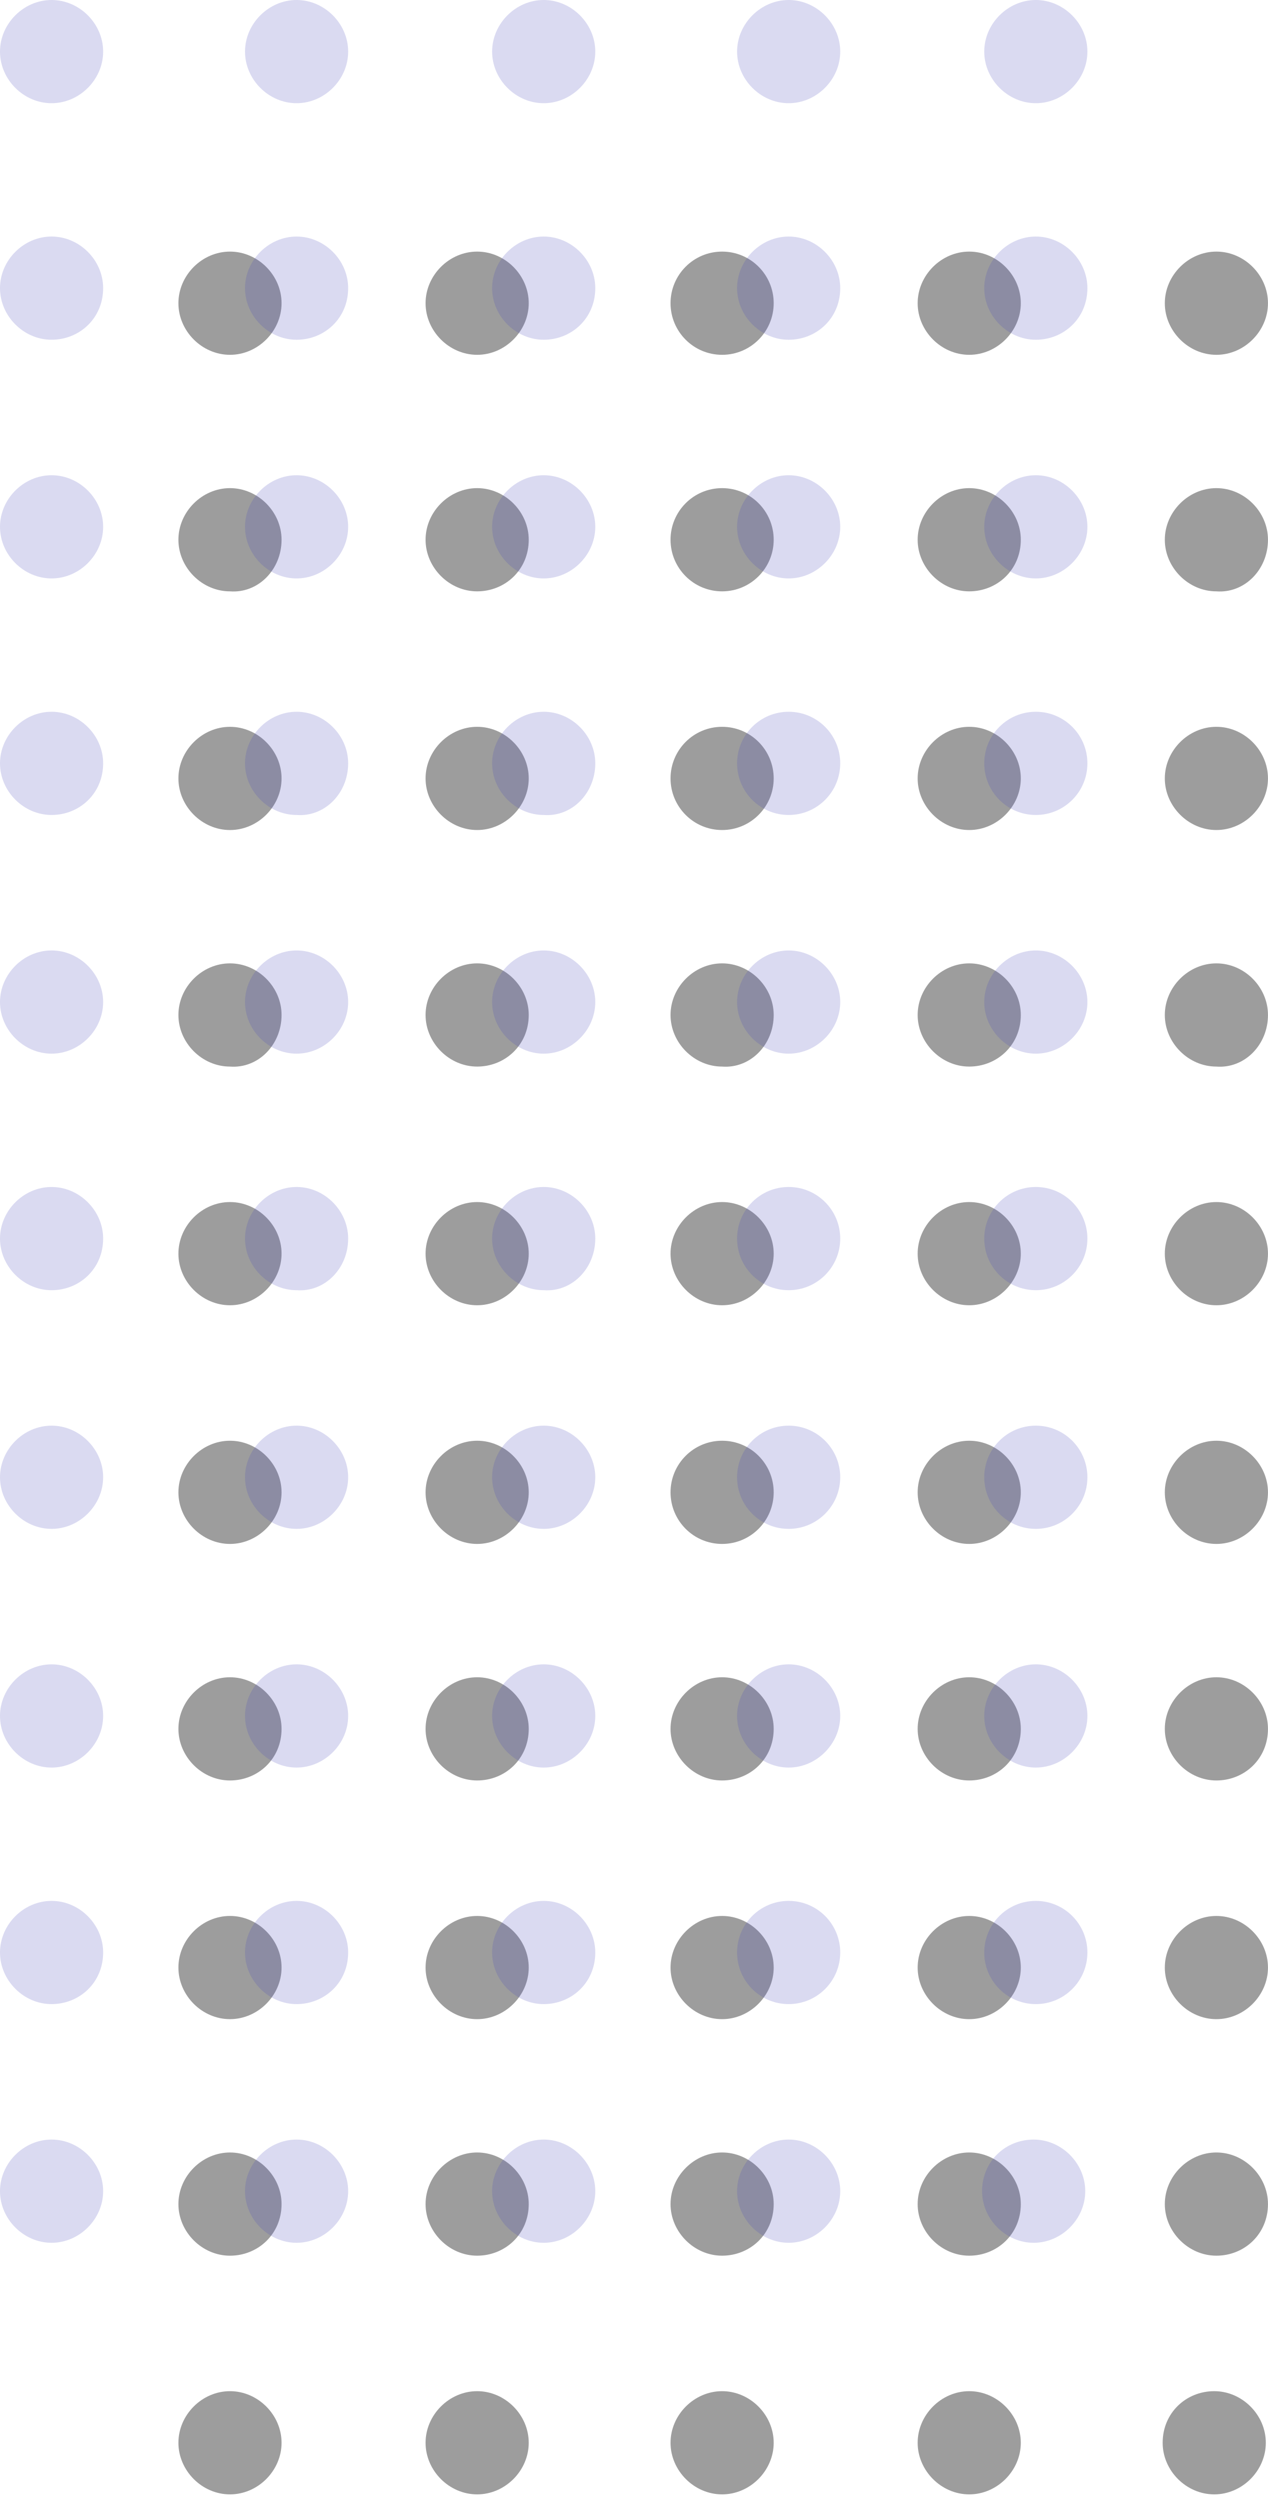 <svg width="101" height="199" viewBox="0 0 101 199" fill="none" xmlns="http://www.w3.org/2000/svg">
<path d="M100.998 61.966C100.998 59.74 99.115 57.857 96.889 57.857C94.664 57.857 92.781 59.74 92.781 61.966C92.781 64.191 94.664 66.074 96.889 66.074C99.115 66.074 100.998 64.191 100.998 61.966Z" fill="#9D9D9D"/>
<path d="M100.998 42.966C100.998 40.74 99.115 38.857 96.889 38.857C94.664 38.857 92.781 40.74 92.781 42.966C92.781 45.191 94.664 47.074 96.889 47.074C99.115 47.245 100.998 45.362 100.998 42.966Z" fill="#9D9D9D"/>
<path d="M100.998 24.137C100.998 21.911 99.115 20.028 96.889 20.028C94.664 20.028 92.781 21.911 92.781 24.137C92.781 26.362 94.664 28.245 96.889 28.245C99.115 28.245 100.998 26.362 100.998 24.137Z" fill="#9D9D9D"/>
<path d="M81.31 61.966C81.31 59.74 79.427 57.857 77.202 57.857C74.977 57.857 73.094 59.74 73.094 61.966C73.094 64.191 74.977 66.074 77.202 66.074C79.427 66.074 81.31 64.191 81.31 61.966Z" fill="#9D9D9D"/>
<path d="M81.31 42.966C81.31 40.74 79.427 38.857 77.202 38.857C74.977 38.857 73.094 40.74 73.094 42.966C73.094 45.191 74.977 47.074 77.202 47.074C79.427 47.074 81.31 45.362 81.31 42.966Z" fill="#9D9D9D"/>
<path d="M81.31 24.137C81.31 21.911 79.427 20.028 77.202 20.028C74.977 20.028 73.094 21.911 73.094 24.137C73.094 26.362 74.977 28.245 77.202 28.245C79.427 28.245 81.31 26.362 81.31 24.137Z" fill="#9D9D9D"/>
<path d="M57.518 66.074C59.787 66.074 61.627 64.234 61.627 61.966C61.627 59.697 59.787 57.857 57.518 57.857C55.249 57.857 53.41 59.697 53.41 61.966C53.41 64.234 55.249 66.074 57.518 66.074Z" fill="#9D9D9D"/>
<path d="M57.518 47.074C59.787 47.074 61.627 45.234 61.627 42.966C61.627 40.697 59.787 38.857 57.518 38.857C55.249 38.857 53.41 40.697 53.41 42.966C53.41 45.234 55.249 47.074 57.518 47.074Z" fill="#9D9D9D"/>
<path d="M57.518 28.245C59.787 28.245 61.627 26.405 61.627 24.137C61.627 21.868 59.787 20.028 57.518 20.028C55.249 20.028 53.41 21.868 53.41 24.137C53.41 26.405 55.249 28.245 57.518 28.245Z" fill="#9D9D9D"/>
<path d="M42.115 61.966C42.115 59.74 40.232 57.857 38.007 57.857C35.781 57.857 33.898 59.74 33.898 61.966C33.898 64.191 35.781 66.074 38.007 66.074C40.232 66.074 42.115 64.191 42.115 61.966Z" fill="#9D9D9D"/>
<path d="M42.115 42.966C42.115 40.74 40.232 38.857 38.007 38.857C35.781 38.857 33.898 40.74 33.898 42.966C33.898 45.191 35.781 47.074 38.007 47.074C40.232 47.074 42.115 45.362 42.115 42.966Z" fill="#9D9D9D"/>
<path d="M42.115 24.137C42.115 21.911 40.232 20.028 38.007 20.028C35.781 20.028 33.898 21.911 33.898 24.137C33.898 26.362 35.781 28.245 38.007 28.245C40.232 28.245 42.115 26.362 42.115 24.137Z" fill="#9D9D9D"/>
<path d="M22.427 61.967C22.427 59.741 20.544 57.858 18.319 57.858C16.094 57.858 14.211 59.741 14.211 61.967C14.211 64.192 16.094 66.075 18.319 66.075C20.544 66.075 22.427 64.192 22.427 61.967Z" fill="#9D9D9D"/>
<path d="M22.427 42.966C22.427 40.74 20.544 38.857 18.319 38.857C16.094 38.857 14.211 40.74 14.211 42.966C14.211 45.191 16.094 47.074 18.319 47.074C20.544 47.245 22.427 45.362 22.427 42.966Z" fill="#9D9D9D"/>
<path d="M22.427 24.137C22.427 21.911 20.544 20.028 18.319 20.028C16.094 20.028 14.211 21.911 14.211 24.137C14.211 26.362 16.094 28.245 18.319 28.245C20.544 28.245 22.427 26.362 22.427 24.137Z" fill="#9D9D9D"/>
<path d="M92.609 194.455C92.609 196.68 94.492 198.563 96.718 198.563C98.943 198.563 100.826 196.68 100.826 194.455C100.826 192.23 98.943 190.347 96.718 190.347C94.492 190.347 92.609 192.058 92.609 194.455Z" fill="#9D9D9D"/>
<path d="M100.998 175.454C100.998 173.229 99.115 171.346 96.889 171.346C94.664 171.346 92.781 173.229 92.781 175.454C92.781 177.679 94.664 179.562 96.889 179.562C99.115 179.562 100.998 177.85 100.998 175.454Z" fill="#9D9D9D"/>
<path d="M100.998 156.626C100.998 154.4 99.115 152.518 96.889 152.518C94.664 152.518 92.781 154.4 92.781 156.626C92.781 158.851 94.664 160.734 96.889 160.734C99.115 160.734 100.998 158.851 100.998 156.626Z" fill="#9D9D9D"/>
<path d="M100.998 137.625C100.998 135.4 99.115 133.517 96.889 133.517C94.664 133.517 92.781 135.4 92.781 137.625C92.781 139.85 94.664 141.733 96.889 141.733C99.115 141.733 100.998 140.021 100.998 137.625Z" fill="#9D9D9D"/>
<path d="M100.998 118.796C100.998 116.57 99.115 114.688 96.889 114.688C94.664 114.688 92.781 116.57 92.781 118.796C92.781 121.021 94.664 122.904 96.889 122.904C99.115 122.904 100.998 121.021 100.998 118.796Z" fill="#9D9D9D"/>
<path d="M100.998 99.796C100.998 97.57 99.115 95.688 96.889 95.688C94.664 95.688 92.781 97.57 92.781 99.796C92.781 102.021 94.664 103.904 96.889 103.904C99.115 103.904 100.998 102.021 100.998 99.796Z" fill="#9D9D9D"/>
<path d="M100.998 80.796C100.998 78.57 99.115 76.688 96.889 76.688C94.664 76.688 92.781 78.57 92.781 80.796C92.781 83.021 94.664 84.904 96.889 84.904C99.115 85.075 100.998 83.192 100.998 80.796Z" fill="#9D9D9D"/>
<path d="M81.31 194.455C81.31 192.23 79.427 190.347 77.202 190.347C74.977 190.347 73.094 192.23 73.094 194.455C73.094 196.68 74.977 198.563 77.202 198.563C79.427 198.563 81.31 196.68 81.31 194.455Z" fill="#9D9D9D"/>
<path d="M81.31 175.454C81.31 173.229 79.427 171.346 77.202 171.346C74.977 171.346 73.094 173.229 73.094 175.454C73.094 177.679 74.977 179.562 77.202 179.562C79.427 179.562 81.31 177.85 81.31 175.454Z" fill="#9D9D9D"/>
<path d="M81.31 156.626C81.31 154.4 79.427 152.518 77.202 152.518C74.977 152.518 73.094 154.4 73.094 156.626C73.094 158.851 74.977 160.734 77.202 160.734C79.427 160.734 81.31 158.851 81.31 156.626Z" fill="#9D9D9D"/>
<path d="M81.31 137.625C81.31 135.4 79.427 133.517 77.202 133.517C74.977 133.517 73.094 135.4 73.094 137.625C73.094 139.85 74.977 141.733 77.202 141.733C79.427 141.733 81.31 140.021 81.31 137.625Z" fill="#9D9D9D"/>
<path d="M81.31 118.796C81.31 116.57 79.427 114.688 77.202 114.688C74.977 114.688 73.094 116.57 73.094 118.796C73.094 121.021 74.977 122.904 77.202 122.904C79.427 122.904 81.31 121.021 81.31 118.796Z" fill="#9D9D9D"/>
<path d="M81.31 99.796C81.31 97.57 79.427 95.688 77.202 95.688C74.977 95.688 73.094 97.57 73.094 99.796C73.094 102.021 74.977 103.904 77.202 103.904C79.427 103.904 81.31 102.021 81.31 99.796Z" fill="#9D9D9D"/>
<path d="M81.31 80.796C81.31 78.57 79.427 76.688 77.202 76.688C74.977 76.688 73.094 78.57 73.094 80.796C73.094 83.021 74.977 84.904 77.202 84.904C79.427 84.904 81.31 83.192 81.31 80.796Z" fill="#9D9D9D"/>
<path d="M61.627 194.455C61.627 192.23 59.744 190.347 57.518 190.347C55.293 190.347 53.41 192.23 53.41 194.455C53.41 196.68 55.293 198.563 57.518 198.563C59.744 198.563 61.627 196.68 61.627 194.455Z" fill="#9D9D9D"/>
<path d="M61.627 175.454C61.627 173.229 59.744 171.346 57.518 171.346C55.293 171.346 53.41 173.229 53.41 175.454C53.41 177.679 55.293 179.562 57.518 179.562C59.744 179.562 61.627 177.85 61.627 175.454Z" fill="#9D9D9D"/>
<path d="M61.627 156.626C61.627 154.4 59.744 152.518 57.518 152.518C55.293 152.518 53.41 154.4 53.41 156.626C53.41 158.851 55.293 160.734 57.518 160.734C59.744 160.734 61.627 158.851 61.627 156.626Z" fill="#9D9D9D"/>
<path d="M61.627 137.625C61.627 135.4 59.744 133.517 57.518 133.517C55.293 133.517 53.41 135.4 53.41 137.625C53.41 139.85 55.293 141.733 57.518 141.733C59.744 141.733 61.627 140.021 61.627 137.625Z" fill="#9D9D9D"/>
<path d="M57.518 122.904C59.787 122.904 61.627 121.065 61.627 118.796C61.627 116.527 59.787 114.688 57.518 114.688C55.249 114.688 53.41 116.527 53.41 118.796C53.41 121.065 55.249 122.904 57.518 122.904Z" fill="#9D9D9D"/>
<path d="M61.627 99.796C61.627 97.57 59.744 95.688 57.518 95.688C55.293 95.688 53.41 97.57 53.41 99.796C53.41 102.021 55.293 103.904 57.518 103.904C59.744 103.904 61.627 102.021 61.627 99.796Z" fill="#9D9D9D"/>
<path d="M61.627 80.796C61.627 78.57 59.744 76.688 57.518 76.688C55.293 76.688 53.41 78.57 53.41 80.796C53.41 83.021 55.293 84.904 57.518 84.904C59.744 85.075 61.627 83.192 61.627 80.796Z" fill="#9D9D9D"/>
<path d="M42.115 194.455C42.115 192.23 40.232 190.347 38.007 190.347C35.781 190.347 33.898 192.23 33.898 194.455C33.898 196.68 35.781 198.563 38.007 198.563C40.232 198.563 42.115 196.68 42.115 194.455Z" fill="#9D9D9D"/>
<path d="M42.115 175.454C42.115 173.229 40.232 171.346 38.007 171.346C35.781 171.346 33.898 173.229 33.898 175.454C33.898 177.679 35.781 179.562 38.007 179.562C40.232 179.562 42.115 177.85 42.115 175.454Z" fill="#9D9D9D"/>
<path d="M42.115 156.626C42.115 154.4 40.232 152.518 38.007 152.518C35.781 152.518 33.898 154.4 33.898 156.626C33.898 158.851 35.781 160.734 38.007 160.734C40.232 160.734 42.115 158.851 42.115 156.626Z" fill="#9D9D9D"/>
<path d="M42.115 137.625C42.115 135.4 40.232 133.517 38.007 133.517C35.781 133.517 33.898 135.4 33.898 137.625C33.898 139.85 35.781 141.733 38.007 141.733C40.232 141.733 42.115 140.021 42.115 137.625Z" fill="#9D9D9D"/>
<path d="M42.115 118.796C42.115 116.57 40.232 114.688 38.007 114.688C35.781 114.688 33.898 116.57 33.898 118.796C33.898 121.021 35.781 122.904 38.007 122.904C40.232 122.904 42.115 121.021 42.115 118.796Z" fill="#9D9D9D"/>
<path d="M42.115 99.796C42.115 97.57 40.232 95.688 38.007 95.688C35.781 95.688 33.898 97.57 33.898 99.796C33.898 102.021 35.781 103.904 38.007 103.904C40.232 103.904 42.115 102.021 42.115 99.796Z" fill="#9D9D9D"/>
<path d="M42.115 80.796C42.115 78.57 40.232 76.688 38.007 76.688C35.781 76.688 33.898 78.57 33.898 80.796C33.898 83.021 35.781 84.904 38.007 84.904C40.232 84.904 42.115 83.192 42.115 80.796Z" fill="#9D9D9D"/>
<path d="M22.427 194.455C22.427 192.23 20.544 190.347 18.319 190.347C16.094 190.347 14.211 192.23 14.211 194.455C14.211 196.68 16.094 198.563 18.319 198.563C20.544 198.563 22.427 196.68 22.427 194.455Z" fill="#9D9D9D"/>
<path d="M22.427 175.455C22.427 173.23 20.544 171.347 18.319 171.347C16.094 171.347 14.211 173.23 14.211 175.455C14.211 177.68 16.094 179.563 18.319 179.563C20.544 179.563 22.427 177.851 22.427 175.455Z" fill="#9D9D9D"/>
<path d="M22.427 156.625C22.427 154.4 20.544 152.517 18.319 152.517C16.094 152.517 14.211 154.4 14.211 156.625C14.211 158.85 16.094 160.733 18.319 160.733C20.544 160.733 22.427 158.85 22.427 156.625Z" fill="#9D9D9D"/>
<path d="M22.427 137.625C22.427 135.4 20.544 133.517 18.319 133.517C16.094 133.517 14.211 135.4 14.211 137.625C14.211 139.85 16.094 141.733 18.319 141.733C20.544 141.733 22.427 140.021 22.427 137.625Z" fill="#9D9D9D"/>
<path d="M22.427 118.796C22.427 116.57 20.544 114.688 18.319 114.688C16.094 114.688 14.211 116.57 14.211 118.796C14.211 121.021 16.094 122.904 18.319 122.904C20.544 122.904 22.427 121.021 22.427 118.796Z" fill="#9D9D9D"/>
<path d="M22.427 99.796C22.427 97.57 20.544 95.688 18.319 95.688C16.094 95.688 14.211 97.57 14.211 99.796C14.211 102.021 16.094 103.904 18.319 103.904C20.544 103.904 22.427 102.021 22.427 99.796Z" fill="#9D9D9D"/>
<path d="M22.427 80.796C22.427 78.57 20.544 76.688 18.319 76.688C16.094 76.688 14.211 78.57 14.211 80.796C14.211 83.021 16.094 84.904 18.319 84.904C20.544 85.075 22.427 83.192 22.427 80.796Z" fill="#9D9D9D"/>
<path d="M86.615 41.938C86.615 39.713 84.732 37.83 82.507 37.83C80.281 37.83 78.398 39.713 78.398 41.938C78.398 44.163 80.281 46.046 82.507 46.046C84.732 46.046 86.615 44.163 86.615 41.938Z" fill="#4747B9" fill-opacity="0.2"/>
<path d="M86.615 22.938C86.615 20.713 84.732 18.83 82.507 18.83C80.281 18.83 78.398 20.713 78.398 22.938C78.398 25.163 80.281 27.046 82.507 27.046C84.732 27.046 86.615 25.335 86.615 22.938Z" fill="#4747B9" fill-opacity="0.2"/>
<path d="M86.615 4.108C86.615 1.883 84.732 0 82.507 0C80.281 0 78.398 1.883 78.398 4.108C78.398 6.333 80.281 8.216 82.507 8.216C84.732 8.216 86.615 6.333 86.615 4.108Z" fill="#4747B9" fill-opacity="0.2"/>
<path d="M66.927 41.938C66.927 39.713 65.044 37.83 62.819 37.83C60.594 37.83 58.711 39.713 58.711 41.938C58.711 44.163 60.594 46.046 62.819 46.046C65.044 46.046 66.927 44.163 66.927 41.938Z" fill="#4747B9" fill-opacity="0.2"/>
<path d="M66.927 22.938C66.927 20.713 65.044 18.83 62.819 18.83C60.594 18.83 58.711 20.713 58.711 22.938C58.711 25.163 60.594 27.046 62.819 27.046C65.044 27.046 66.927 25.335 66.927 22.938Z" fill="#4747B9" fill-opacity="0.2"/>
<path d="M66.927 4.108C66.927 1.883 65.044 0 62.819 0C60.594 0 58.711 1.883 58.711 4.108C58.711 6.333 60.594 8.216 62.819 8.216C65.044 8.216 66.927 6.333 66.927 4.108Z" fill="#4747B9" fill-opacity="0.2"/>
<path d="M47.416 41.938C47.416 39.713 45.533 37.83 43.307 37.83C41.082 37.83 39.199 39.713 39.199 41.938C39.199 44.163 41.082 46.046 43.307 46.046C45.533 46.046 47.416 44.163 47.416 41.938Z" fill="#4747B9" fill-opacity="0.2"/>
<path d="M47.416 22.938C47.416 20.713 45.533 18.83 43.307 18.83C41.082 18.83 39.199 20.713 39.199 22.938C39.199 25.163 41.082 27.046 43.307 27.046C45.533 27.046 47.416 25.335 47.416 22.938Z" fill="#4747B9" fill-opacity="0.2"/>
<path d="M47.416 4.108C47.416 1.883 45.533 0 43.307 0C41.082 0 39.199 1.883 39.199 4.108C39.199 6.333 41.082 8.216 43.307 8.216C45.533 8.216 47.416 6.333 47.416 4.108Z" fill="#4747B9" fill-opacity="0.2"/>
<path d="M27.732 41.938C27.732 39.713 25.849 37.83 23.624 37.83C21.398 37.83 19.516 39.713 19.516 41.938C19.516 44.163 21.398 46.046 23.624 46.046C25.849 46.046 27.732 44.163 27.732 41.938Z" fill="#4747B9" fill-opacity="0.2"/>
<path d="M27.732 22.938C27.732 20.713 25.849 18.83 23.624 18.83C21.398 18.83 19.516 20.713 19.516 22.938C19.516 25.163 21.398 27.046 23.624 27.046C25.849 27.046 27.732 25.335 27.732 22.938Z" fill="#4747B9" fill-opacity="0.2"/>
<path d="M27.732 4.108C27.732 1.883 25.849 0 23.624 0C21.398 0 19.516 1.883 19.516 4.108C19.516 6.333 21.398 8.216 23.624 8.216C25.849 8.216 27.732 6.333 27.732 4.108Z" fill="#4747B9" fill-opacity="0.2"/>
<path d="M8.216 41.938C8.216 39.713 6.333 37.83 4.108 37.83C1.883 37.83 0 39.713 0 41.938C0 44.163 1.883 46.046 4.108 46.046C6.333 46.046 8.216 44.163 8.216 41.938Z" fill="#4747B9" fill-opacity="0.2"/>
<path d="M8.216 22.937C8.216 20.712 6.333 18.829 4.108 18.829C1.883 18.829 0 20.712 0 22.937C0 25.163 1.883 27.045 4.108 27.045C6.333 27.045 8.216 25.334 8.216 22.937Z" fill="#4747B9" fill-opacity="0.2"/>
<path d="M8.216 4.108C8.216 1.883 6.333 0 4.108 0C1.883 0 0 1.883 0 4.108C0 6.333 1.883 8.216 4.108 8.216C6.333 8.216 8.216 6.333 8.216 4.108Z" fill="#4747B9" fill-opacity="0.2"/>
<path d="M78.227 174.427C78.227 176.652 80.109 178.535 82.335 178.535C84.56 178.535 86.443 176.652 86.443 174.427C86.443 172.201 84.56 170.318 82.335 170.318C80.109 170.318 78.227 172.03 78.227 174.427Z" fill="#4747B9" fill-opacity="0.2"/>
<path d="M82.507 159.535C84.775 159.535 86.615 157.695 86.615 155.427C86.615 153.158 84.775 151.318 82.507 151.318C80.238 151.318 78.398 153.158 78.398 155.427C78.398 157.695 80.238 159.535 82.507 159.535Z" fill="#4747B9" fill-opacity="0.2"/>
<path d="M86.615 136.596C86.615 134.371 84.732 132.488 82.507 132.488C80.281 132.488 78.398 134.371 78.398 136.596C78.398 138.822 80.281 140.705 82.507 140.705C84.732 140.705 86.615 138.822 86.615 136.596Z" fill="#4747B9" fill-opacity="0.2"/>
<path d="M82.507 121.705C84.775 121.705 86.615 119.865 86.615 117.597C86.615 115.328 84.775 113.488 82.507 113.488C80.238 113.488 78.398 115.328 78.398 117.597C78.398 119.865 80.238 121.705 82.507 121.705Z" fill="#4747B9" fill-opacity="0.2"/>
<path d="M82.507 102.705C84.775 102.705 86.615 100.865 86.615 98.597C86.615 96.328 84.775 94.488 82.507 94.488C80.238 94.488 78.398 96.328 78.398 98.597C78.398 100.865 80.238 102.705 82.507 102.705Z" fill="#4747B9" fill-opacity="0.2"/>
<path d="M86.615 79.768C86.615 77.543 84.732 75.66 82.507 75.66C80.281 75.66 78.398 77.543 78.398 79.768C78.398 81.994 80.281 83.876 82.507 83.876C84.732 83.876 86.615 81.994 86.615 79.768Z" fill="#4747B9" fill-opacity="0.2"/>
<path d="M82.507 64.876C84.775 64.876 86.615 63.036 86.615 60.767C86.615 58.498 84.775 56.659 82.507 56.659C80.238 56.659 78.398 58.498 78.398 60.767C78.398 63.036 80.238 64.876 82.507 64.876Z" fill="#4747B9" fill-opacity="0.2"/>
<path d="M66.927 174.427C66.927 172.201 65.044 170.318 62.819 170.318C60.594 170.318 58.711 172.201 58.711 174.427C58.711 176.652 60.594 178.535 62.819 178.535C65.044 178.535 66.927 176.652 66.927 174.427Z" fill="#4747B9" fill-opacity="0.2"/>
<path d="M62.819 159.535C65.088 159.535 66.927 157.695 66.927 155.427C66.927 153.158 65.088 151.318 62.819 151.318C60.55 151.318 58.711 153.158 58.711 155.427C58.711 157.695 60.55 159.535 62.819 159.535Z" fill="#4747B9" fill-opacity="0.2"/>
<path d="M66.927 136.596C66.927 134.371 65.044 132.488 62.819 132.488C60.594 132.488 58.711 134.371 58.711 136.596C58.711 138.822 60.594 140.705 62.819 140.705C65.044 140.705 66.927 138.822 66.927 136.596Z" fill="#4747B9" fill-opacity="0.2"/>
<path d="M62.819 121.705C65.088 121.705 66.927 119.865 66.927 117.597C66.927 115.328 65.088 113.488 62.819 113.488C60.55 113.488 58.711 115.328 58.711 117.597C58.711 119.865 60.55 121.705 62.819 121.705Z" fill="#4747B9" fill-opacity="0.2"/>
<path d="M62.819 102.705C65.088 102.705 66.927 100.865 66.927 98.597C66.927 96.328 65.088 94.488 62.819 94.488C60.55 94.488 58.711 96.328 58.711 98.597C58.711 100.865 60.55 102.705 62.819 102.705Z" fill="#4747B9" fill-opacity="0.2"/>
<path d="M66.927 79.768C66.927 77.543 65.044 75.66 62.819 75.66C60.594 75.66 58.711 77.543 58.711 79.768C58.711 81.994 60.594 83.876 62.819 83.876C65.044 83.876 66.927 81.994 66.927 79.768Z" fill="#4747B9" fill-opacity="0.2"/>
<path d="M62.819 64.876C65.088 64.876 66.927 63.036 66.927 60.767C66.927 58.498 65.088 56.659 62.819 56.659C60.55 56.659 58.711 58.498 58.711 60.767C58.711 63.036 60.55 64.876 62.819 64.876Z" fill="#4747B9" fill-opacity="0.2"/>
<path d="M47.416 174.427C47.416 172.201 45.533 170.318 43.307 170.318C41.082 170.318 39.199 172.201 39.199 174.427C39.199 176.652 41.082 178.535 43.307 178.535C45.533 178.535 47.416 176.652 47.416 174.427Z" fill="#4747B9" fill-opacity="0.2"/>
<path d="M47.416 155.427C47.416 153.201 45.533 151.318 43.307 151.318C41.082 151.318 39.199 153.201 39.199 155.427C39.199 157.652 41.082 159.535 43.307 159.535C45.533 159.535 47.416 157.823 47.416 155.427Z" fill="#4747B9" fill-opacity="0.2"/>
<path d="M47.416 136.596C47.416 134.371 45.533 132.488 43.307 132.488C41.082 132.488 39.199 134.371 39.199 136.596C39.199 138.822 41.082 140.705 43.307 140.705C45.533 140.705 47.416 138.822 47.416 136.596Z" fill="#4747B9" fill-opacity="0.2"/>
<path d="M47.416 117.597C47.416 115.371 45.533 113.488 43.307 113.488C41.082 113.488 39.199 115.371 39.199 117.597C39.199 119.822 41.082 121.705 43.307 121.705C45.533 121.705 47.416 119.822 47.416 117.597Z" fill="#4747B9" fill-opacity="0.2"/>
<path d="M47.416 98.597C47.416 96.371 45.533 94.488 43.307 94.488C41.082 94.488 39.199 96.371 39.199 98.597C39.199 100.822 41.082 102.705 43.307 102.705C45.533 102.876 47.416 100.993 47.416 98.597Z" fill="#4747B9" fill-opacity="0.2"/>
<path d="M47.416 79.768C47.416 77.543 45.533 75.66 43.307 75.66C41.082 75.66 39.199 77.543 39.199 79.768C39.199 81.994 41.082 83.876 43.307 83.876C45.533 83.876 47.416 81.994 47.416 79.768Z" fill="#4747B9" fill-opacity="0.2"/>
<path d="M47.416 60.767C47.416 58.542 45.533 56.659 43.307 56.659C41.082 56.659 39.199 58.542 39.199 60.767C39.199 62.993 41.082 64.876 43.307 64.876C45.533 65.047 47.416 63.164 47.416 60.767Z" fill="#4747B9" fill-opacity="0.2"/>
<path d="M27.732 174.427C27.732 172.201 25.849 170.318 23.624 170.318C21.398 170.318 19.516 172.201 19.516 174.427C19.516 176.652 21.398 178.535 23.624 178.535C25.849 178.535 27.732 176.652 27.732 174.427Z" fill="#4747B9" fill-opacity="0.2"/>
<path d="M27.732 155.427C27.732 153.201 25.849 151.318 23.624 151.318C21.398 151.318 19.516 153.201 19.516 155.427C19.516 157.652 21.398 159.535 23.624 159.535C25.849 159.535 27.732 157.823 27.732 155.427Z" fill="#4747B9" fill-opacity="0.2"/>
<path d="M27.732 136.596C27.732 134.371 25.849 132.488 23.624 132.488C21.398 132.488 19.516 134.371 19.516 136.596C19.516 138.822 21.398 140.705 23.624 140.705C25.849 140.705 27.732 138.822 27.732 136.596Z" fill="#4747B9" fill-opacity="0.2"/>
<path d="M27.732 117.597C27.732 115.371 25.849 113.488 23.624 113.488C21.398 113.488 19.516 115.371 19.516 117.597C19.516 119.822 21.398 121.705 23.624 121.705C25.849 121.705 27.732 119.822 27.732 117.597Z" fill="#4747B9" fill-opacity="0.2"/>
<path d="M27.732 98.597C27.732 96.371 25.849 94.488 23.624 94.488C21.398 94.488 19.516 96.371 19.516 98.597C19.516 100.822 21.398 102.705 23.624 102.705C25.849 102.876 27.732 100.993 27.732 98.597Z" fill="#4747B9" fill-opacity="0.2"/>
<path d="M27.732 79.768C27.732 77.543 25.849 75.66 23.624 75.66C21.398 75.66 19.516 77.543 19.516 79.768C19.516 81.994 21.398 83.876 23.624 83.876C25.849 83.876 27.732 81.994 27.732 79.768Z" fill="#4747B9" fill-opacity="0.2"/>
<path d="M27.732 60.767C27.732 58.542 25.849 56.659 23.624 56.659C21.398 56.659 19.516 58.542 19.516 60.767C19.516 62.993 21.398 64.876 23.624 64.876C25.849 65.047 27.732 63.164 27.732 60.767Z" fill="#4747B9" fill-opacity="0.2"/>
<path d="M8.216 174.427C8.216 172.201 6.333 170.318 4.108 170.318C1.883 170.318 0 172.201 0 174.427C0 176.652 1.883 178.535 4.108 178.535C6.333 178.535 8.216 176.652 8.216 174.427Z" fill="#4747B9" fill-opacity="0.2"/>
<path d="M8.216 155.427C8.216 153.201 6.333 151.318 4.108 151.318C1.883 151.318 0 153.201 0 155.427C0 157.652 1.883 159.535 4.108 159.535C6.333 159.535 8.216 157.823 8.216 155.427Z" fill="#4747B9" fill-opacity="0.2"/>
<path d="M8.216 136.597C8.216 134.372 6.333 132.489 4.108 132.489C1.883 132.489 0 134.372 0 136.597C0 138.823 1.883 140.706 4.108 140.706C6.333 140.706 8.216 138.823 8.216 136.597Z" fill="#4747B9" fill-opacity="0.2"/>
<path d="M8.216 117.597C8.216 115.371 6.333 113.488 4.108 113.488C1.883 113.488 0 115.371 0 117.597C0 119.822 1.883 121.705 4.108 121.705C6.333 121.705 8.216 119.822 8.216 117.597Z" fill="#4747B9" fill-opacity="0.2"/>
<path d="M8.216 98.597C8.216 96.372 6.333 94.489 4.108 94.489C1.883 94.489 0 96.372 0 98.597C0 100.823 1.883 102.706 4.108 102.706C6.333 102.706 8.216 100.994 8.216 98.597Z" fill="#4747B9" fill-opacity="0.2"/>
<path d="M8.216 79.767C8.216 77.542 6.333 75.659 4.108 75.659C1.883 75.659 0 77.542 0 79.767C0 81.993 1.883 83.876 4.108 83.876C6.333 83.876 8.216 81.993 8.216 79.767Z" fill="#4747B9" fill-opacity="0.2"/>
<path d="M8.216 60.767C8.216 58.542 6.333 56.659 4.108 56.659C1.883 56.659 0 58.542 0 60.767C0 62.993 1.883 64.876 4.108 64.876C6.333 64.876 8.216 63.164 8.216 60.767Z" fill="#4747B9" fill-opacity="0.2"/>
</svg>
